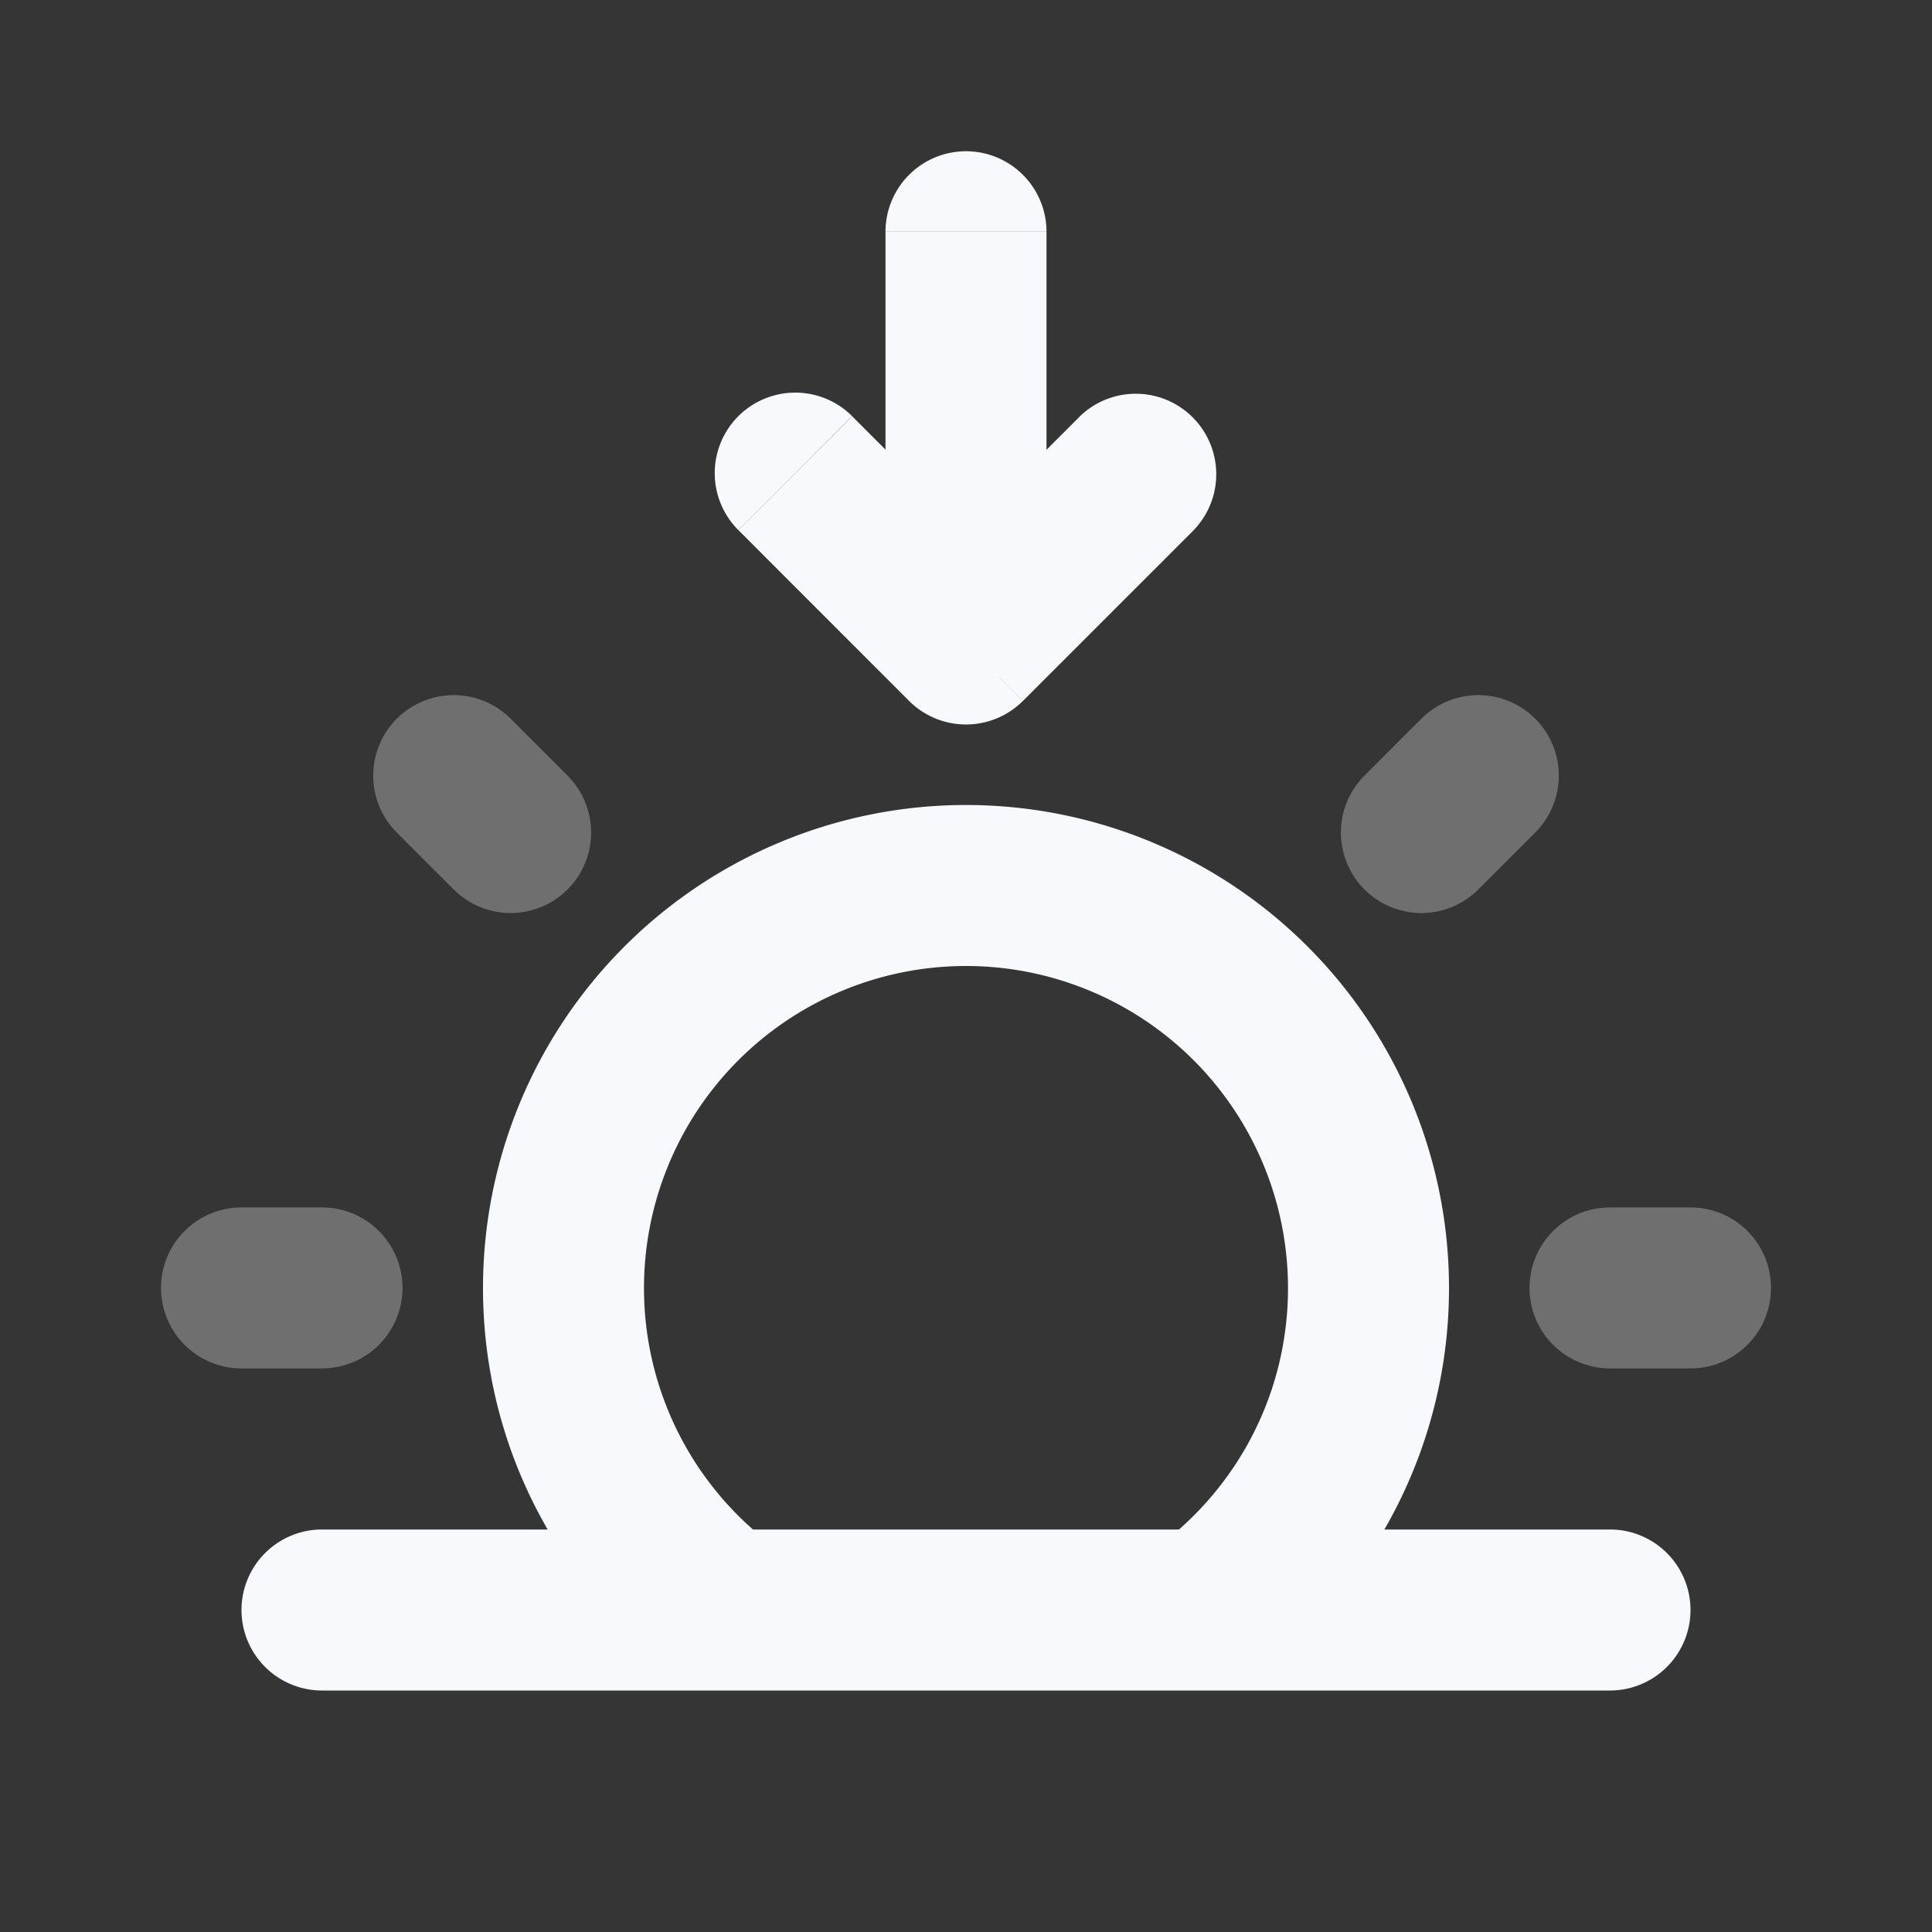 <svg xmlns="http://www.w3.org/2000/svg" width="24" height="24" fill="none"><rect width="100%" height="100%" fill="#333333" stroke="none"/><path fill="#fff" fill-opacity=".01" d="M24 0v24H0V0z"/><path stroke="#F7F9FC" stroke-linecap="round" stroke-width="2" d="m17.657 10.342.707-.707M20 15.999h1m-17 0H3m3.343-5.657-.707-.707" opacity=".3"/><path fill="#F7F9FC" d="M4 19a1 1 0 1 0 0 2zm16 2a1 1 0 1 0 0-2zM10.586 5.17a1 1 0 0 0-1.414 1.415zM12 8l-.707.707a1 1 0 0 0 1.414 0zm2.828-1.414a1 1 0 0 0-1.414-1.414zM11 7.499a1 1 0 1 0 2 0zm2-4.62a1 1 0 1 0-2 0zM4 21h16v-2H4zm4-5a4 4 0 0 1 4-4v-2a6 6 0 0 0-6 6zm4-4a4 4 0 0 1 4 4h2a6 6 0 0 0-6-6zm4 4c0 1.308-.627 2.47-1.6 3.2l1.2 1.6A5.992 5.992 0 0 0 18 16zm-6.4 3.2A3.992 3.992 0 0 1 8 16H6c0 1.964.945 3.707 2.4 4.8zM9.173 6.586l2.12 2.121 1.415-1.414-2.121-2.121zm3.535 2.121 2.121-2.121-1.414-1.414-2.121 2.12zM13 7.5v-4.62h-2v4.62z"/></svg>